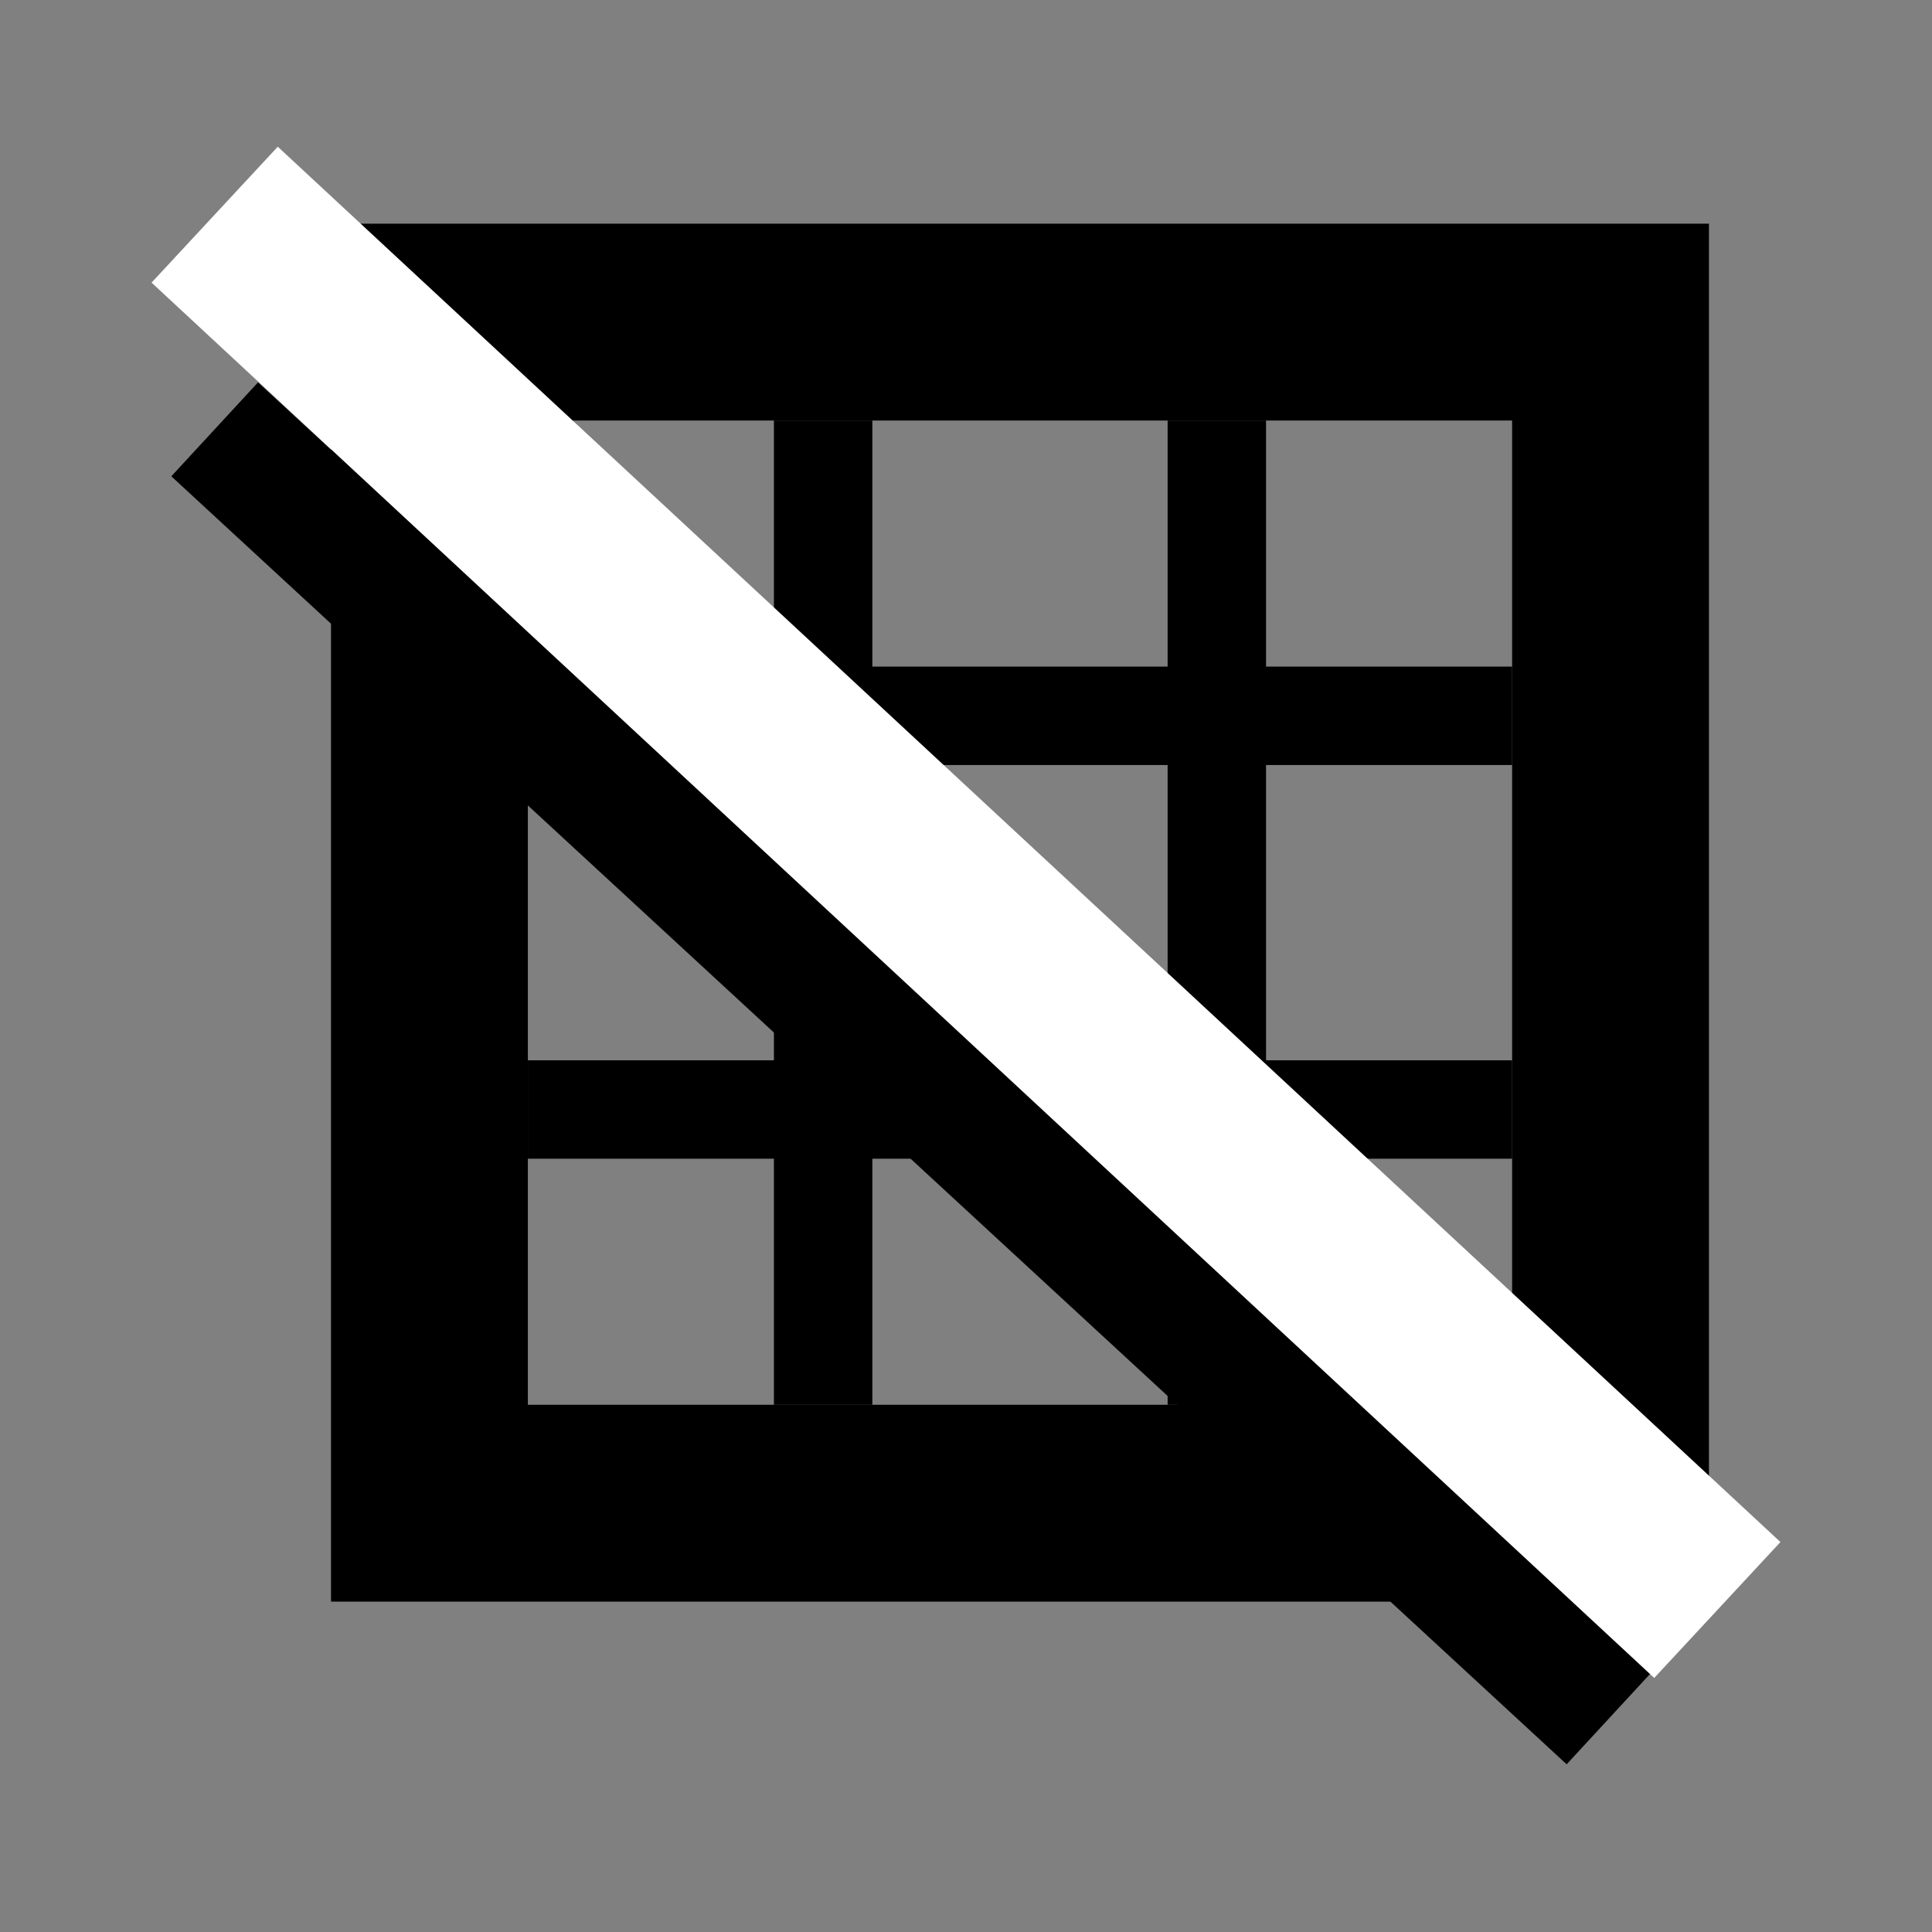 <svg xmlns="http://www.w3.org/2000/svg" version="1.1" width="18" height="18" viewBox="0 0 18 18"><rect x="0" y="0" width="18" height="18" fill="#808080" stroke="none"/> <g transform="matrix(0.917,0,0,0.917,1.25,0.25)"> <path d="M 3,3 3,15 15,15 15,3 z" style="fill:none;stroke:#000000;stroke-width:2;stroke-opacity:1;marker-end:none" /> <path d="m 7,4 0,10 0,0" style="fill:none;stroke:#000000;stroke-width:1;stroke-opacity:1" /> <path d="m 11,4 0,10 0,0 0,0 0,0" style="fill:none;stroke:#000000;stroke-width:1;stroke-opacity:1" /> <path d="m 4,7 10,0 0,0" style="fill:none;stroke:#000000;stroke-width:1;stroke-opacity:1" /> <path d="m 4,11 10,0" style="fill:none;stroke:#000000;stroke-width:1;stroke-opacity:1" /> </g> <path d="m 2,4 13,12 0,0" style="fill:none;stroke:#000000;stroke-width:1.191px;stroke-linecap:butt;stroke-linejoin:miter;stroke-opacity:1" /> <path d="m 2,2 14,13 0,0" style="fill:none;stroke:#ffffff;stroke-width:1.728;stroke-linecap:butt;stroke-linejoin:miter;stroke-miterlimit:4;stroke-opacity:1;stroke-dasharray:none" /> </svg>